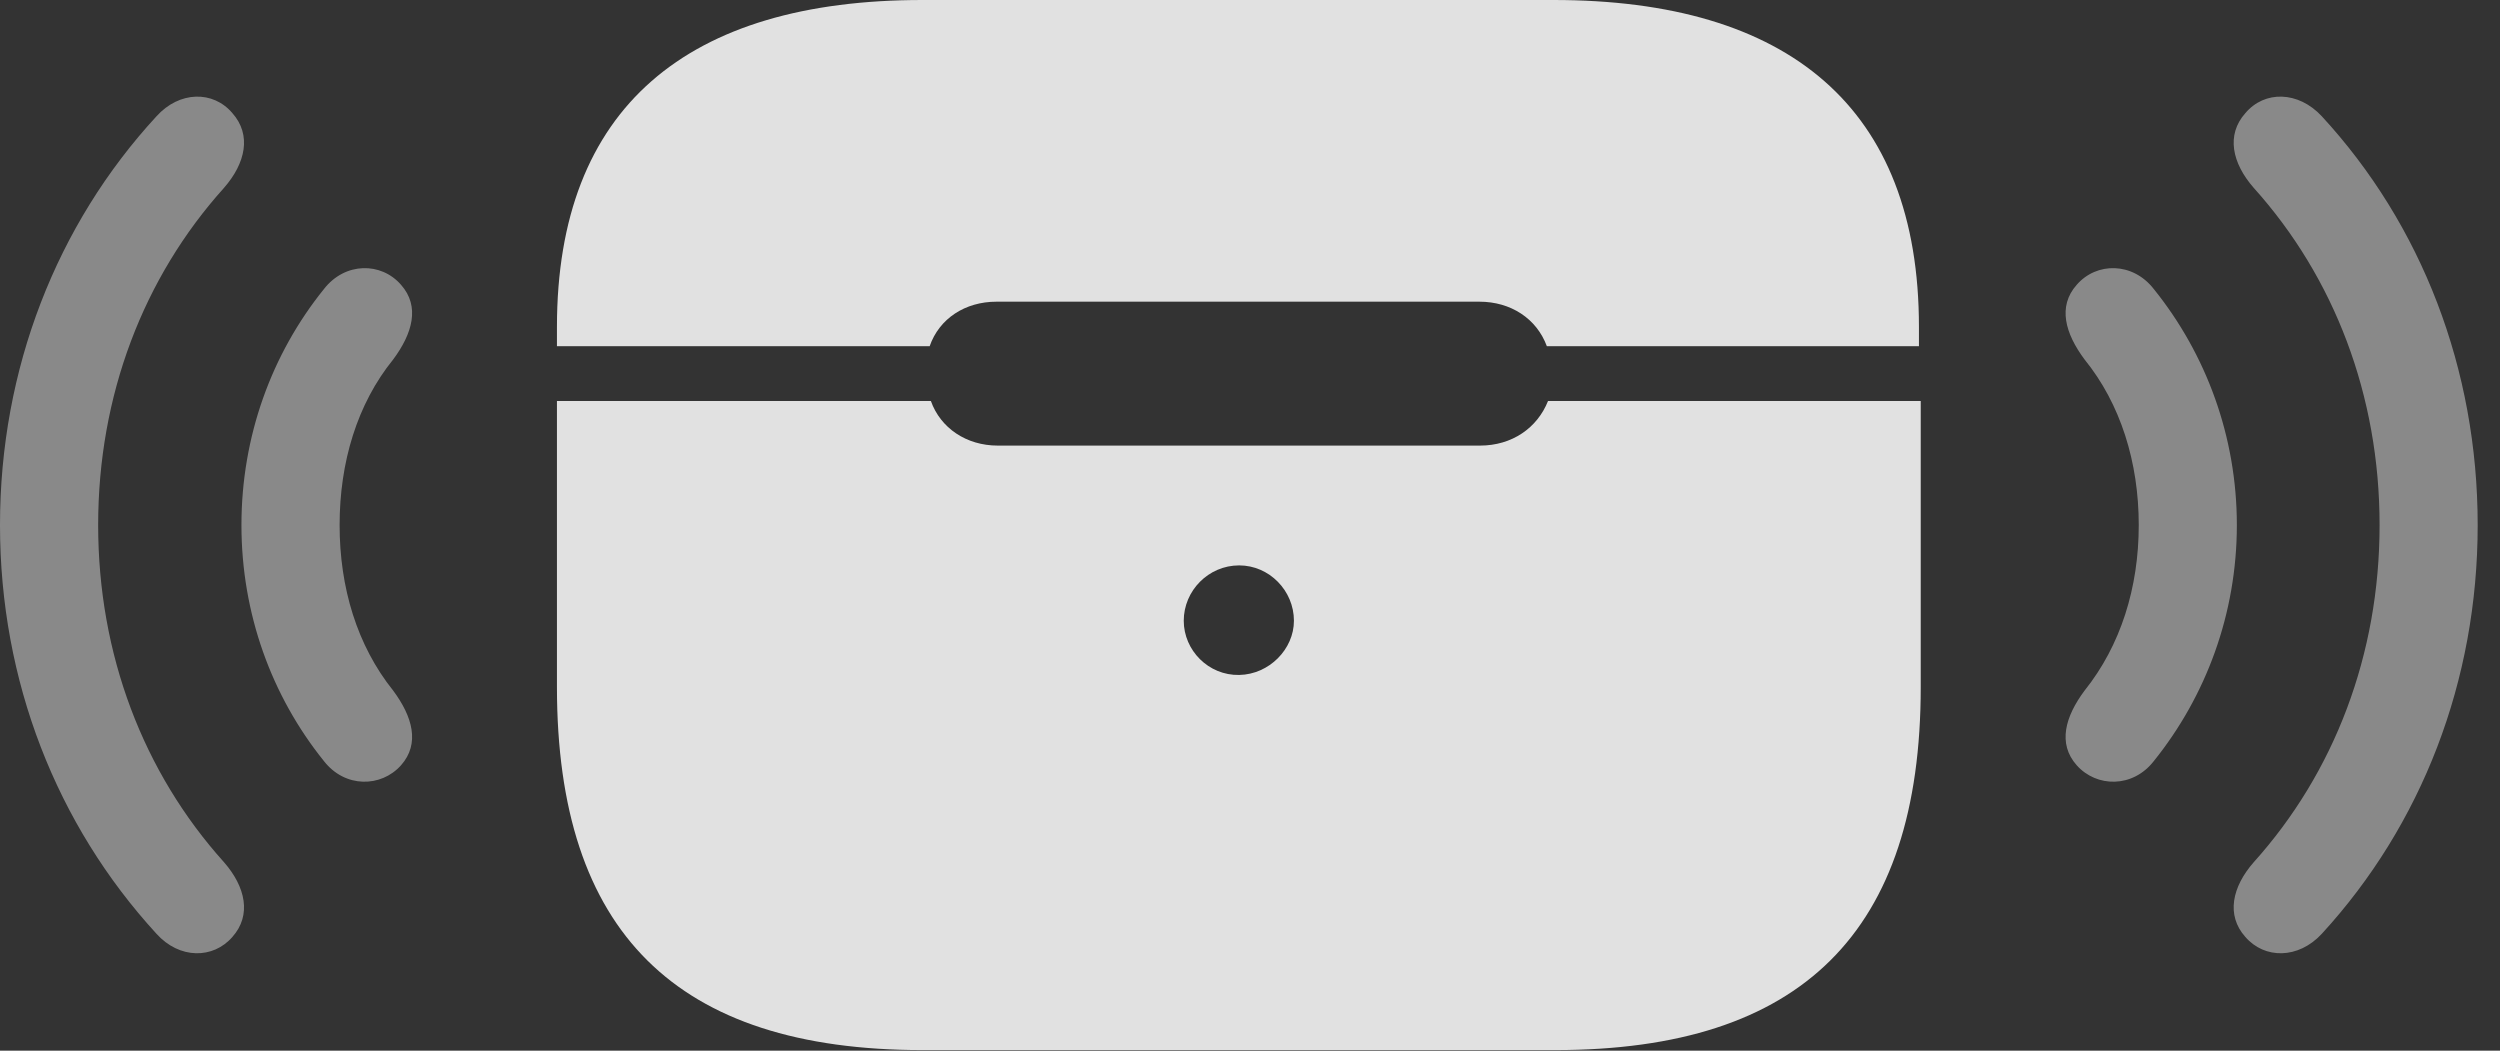 <?xml version="1.0" encoding="UTF-8"?>
<!--Generator: Apple Native CoreSVG 341-->
<!DOCTYPE svg
PUBLIC "-//W3C//DTD SVG 1.1//EN"
       "http://www.w3.org/Graphics/SVG/1.1/DTD/svg11.dtd">
<svg version="1.1" xmlns="http://www.w3.org/2000/svg" xmlns:xlink="http://www.w3.org/1999/xlink" viewBox="0 0 40.547 17.041">
 <rect x="0" y="0" width="40.547" height="17.041" fill="#333333" stroke="none"/>
 <g>
  <rect height="17.041" opacity="0" width="40.547" x="0" y="0"/>
  <path d="M3.77 15.195C4.082 14.844 3.984 14.385 3.633 13.984C2.324 12.529 1.592 10.615 1.592 8.516C1.592 6.416 2.324 4.502 3.633 3.047C3.984 2.646 4.082 2.188 3.77 1.836C3.457 1.465 2.91 1.475 2.539 1.885C0.918 3.643 0 5.986 0 8.516C0 11.045 0.918 13.379 2.539 15.146C2.91 15.557 3.457 15.557 3.77 15.195ZM36.416 15.195C36.728 15.557 37.275 15.557 37.656 15.146C39.277 13.379 40.185 11.045 40.185 8.516C40.185 5.986 39.277 3.643 37.656 1.885C37.275 1.475 36.728 1.465 36.416 1.836C36.103 2.188 36.201 2.646 36.553 3.047C37.861 4.502 38.594 6.416 38.594 8.516C38.594 10.615 37.861 12.529 36.553 13.984C36.201 14.385 36.103 14.844 36.416 15.195Z" fill="white" fill-opacity="0.425"/>
  <path d="M6.504 12.412C6.816 12.06 6.689 11.621 6.377 11.201C5.791 10.469 5.508 9.531 5.508 8.516C5.508 7.5 5.791 6.553 6.377 5.83C6.689 5.41 6.816 4.971 6.504 4.619C6.182 4.248 5.596 4.248 5.254 4.688C4.404 5.742 3.916 7.08 3.916 8.516C3.916 9.951 4.404 11.289 5.254 12.344C5.596 12.783 6.182 12.773 6.504 12.412ZM33.682 12.412C34.004 12.773 34.59 12.783 34.932 12.344C35.781 11.289 36.279 9.951 36.279 8.516C36.279 7.08 35.781 5.742 34.932 4.688C34.59 4.248 34.004 4.248 33.682 4.619C33.369 4.971 33.496 5.41 33.809 5.83C34.395 6.553 34.688 7.5 34.688 8.516C34.688 9.531 34.395 10.469 33.809 11.201C33.496 11.621 33.369 12.06 33.682 12.412Z" fill="white" fill-opacity="0.425"/>
  <path d="M14.961 17.031L25.225 17.031C29.219 17.031 31.152 15.117 31.152 11.143L31.152 6.504L25.107 6.504C24.932 6.943 24.521 7.227 24.004 7.227L16.182 7.227C15.674 7.227 15.254 6.943 15.098 6.504L9.033 6.504L9.033 11.143C9.033 15.117 10.967 17.031 14.961 17.031ZM20.098 10.947C19.6 10.957 19.199 10.547 19.199 10.068C19.199 9.58 19.6 9.17 20.098 9.17C20.586 9.17 20.986 9.58 20.986 10.068C20.986 10.527 20.586 10.938 20.098 10.947ZM9.033 5.615L15.078 5.615C15.234 5.166 15.654 4.893 16.162 4.893L23.994 4.893C24.502 4.893 24.922 5.166 25.088 5.615L31.123 5.615L31.123 5.303C31.123 1.738 29.004 0 25.195 0L14.961 0C11.152 0 9.033 1.738 9.033 5.303Z" fill="white" fill-opacity="0.85"/>
 </g>
</svg>
